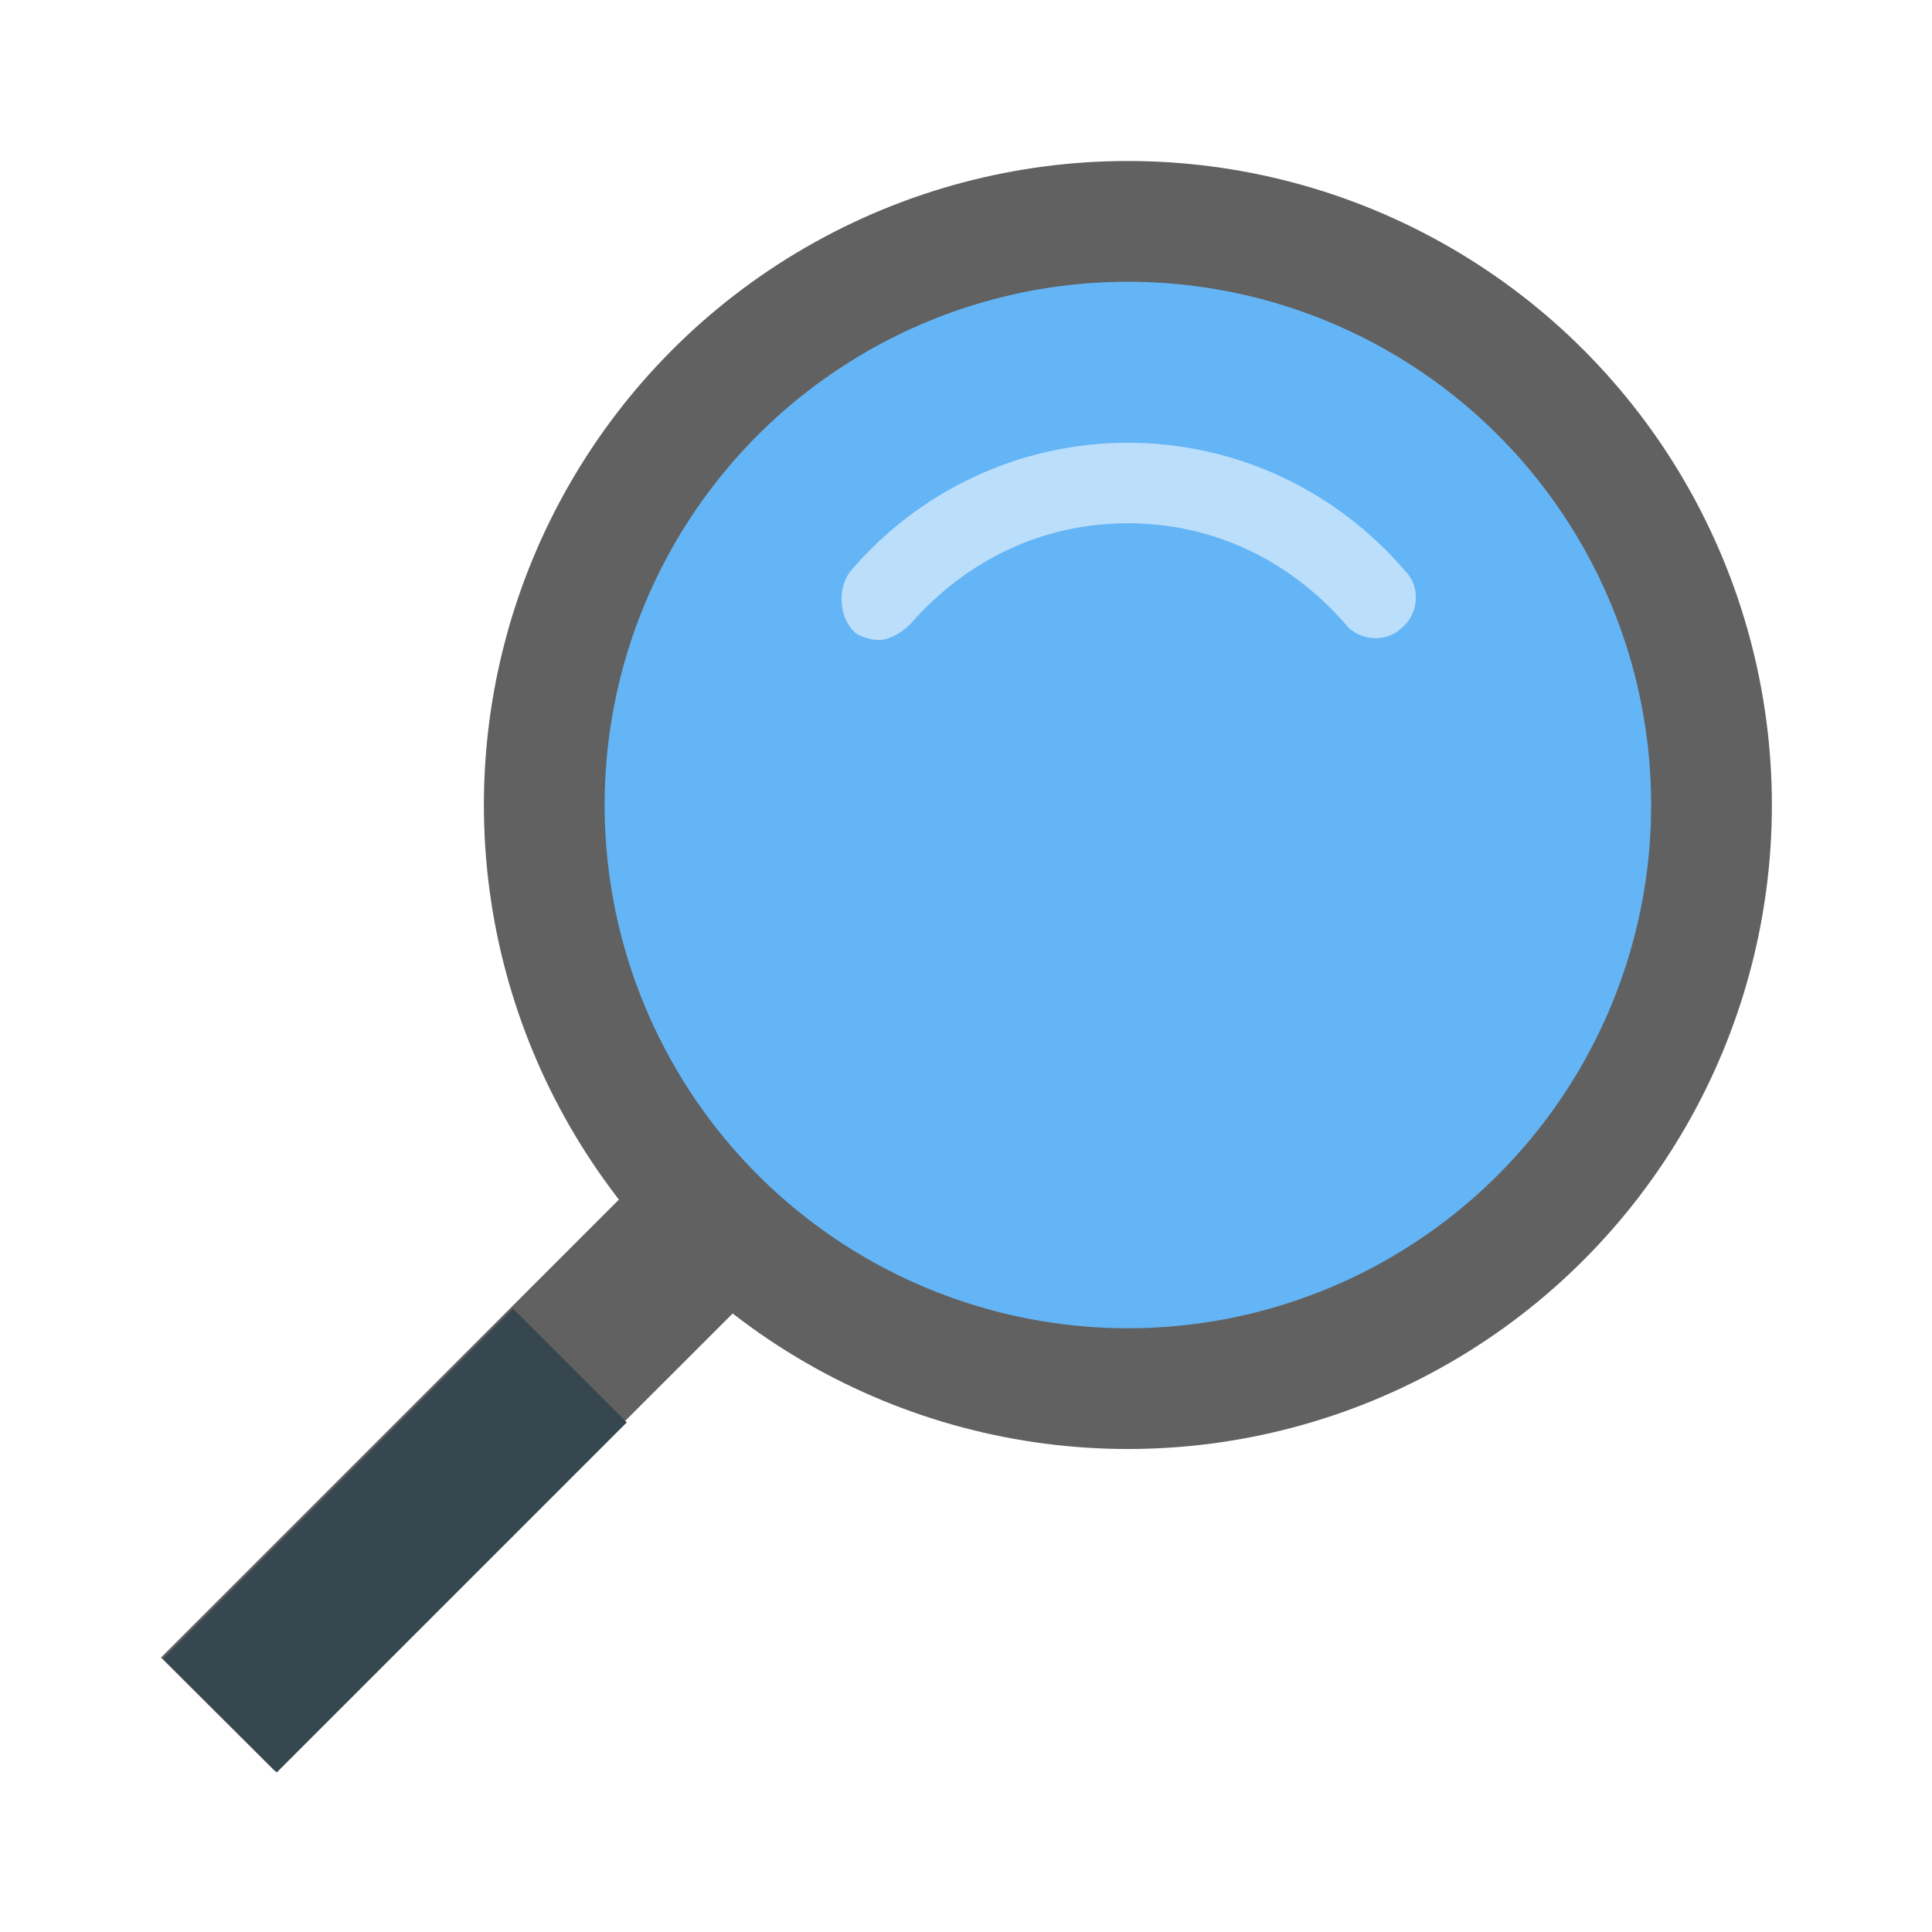 <svg xmlns="http://www.w3.org/2000/svg" viewBox="0 0 48 48" xmlns:v="https://vecta.io/nano"><g transform="matrix(-1 0 0 1 48.022 0)"><g fill="#616161"><path d="M29.175 31.99l2.828-2.828 12.02 12.02L41.194 44z"/><circle cx="20" cy="20" r="16"/></g><path d="M32.45 35.34l2.828-2.828 8.696 8.696-2.828 2.828z" fill="#37474f"/><circle cx="20" cy="20" fill="#64b5f6" r="13"/><path d="m26.9 14.2c-1.7-2-4.2-3.2-6.9-3.2s-5.2 1.2-6.9 3.2c-.4.4-.3 1.1.1 1.4.4.4 1.1.3 1.4-.1 1.4-1.6 3.3-2.5 5.4-2.5s4 .9 5.4 2.5c.2.2.5.4.8.4.2 0 .5-.1.6-.2.4-.4.4-1.1.1-1.5z" fill="#bbdefb"/></g></svg>